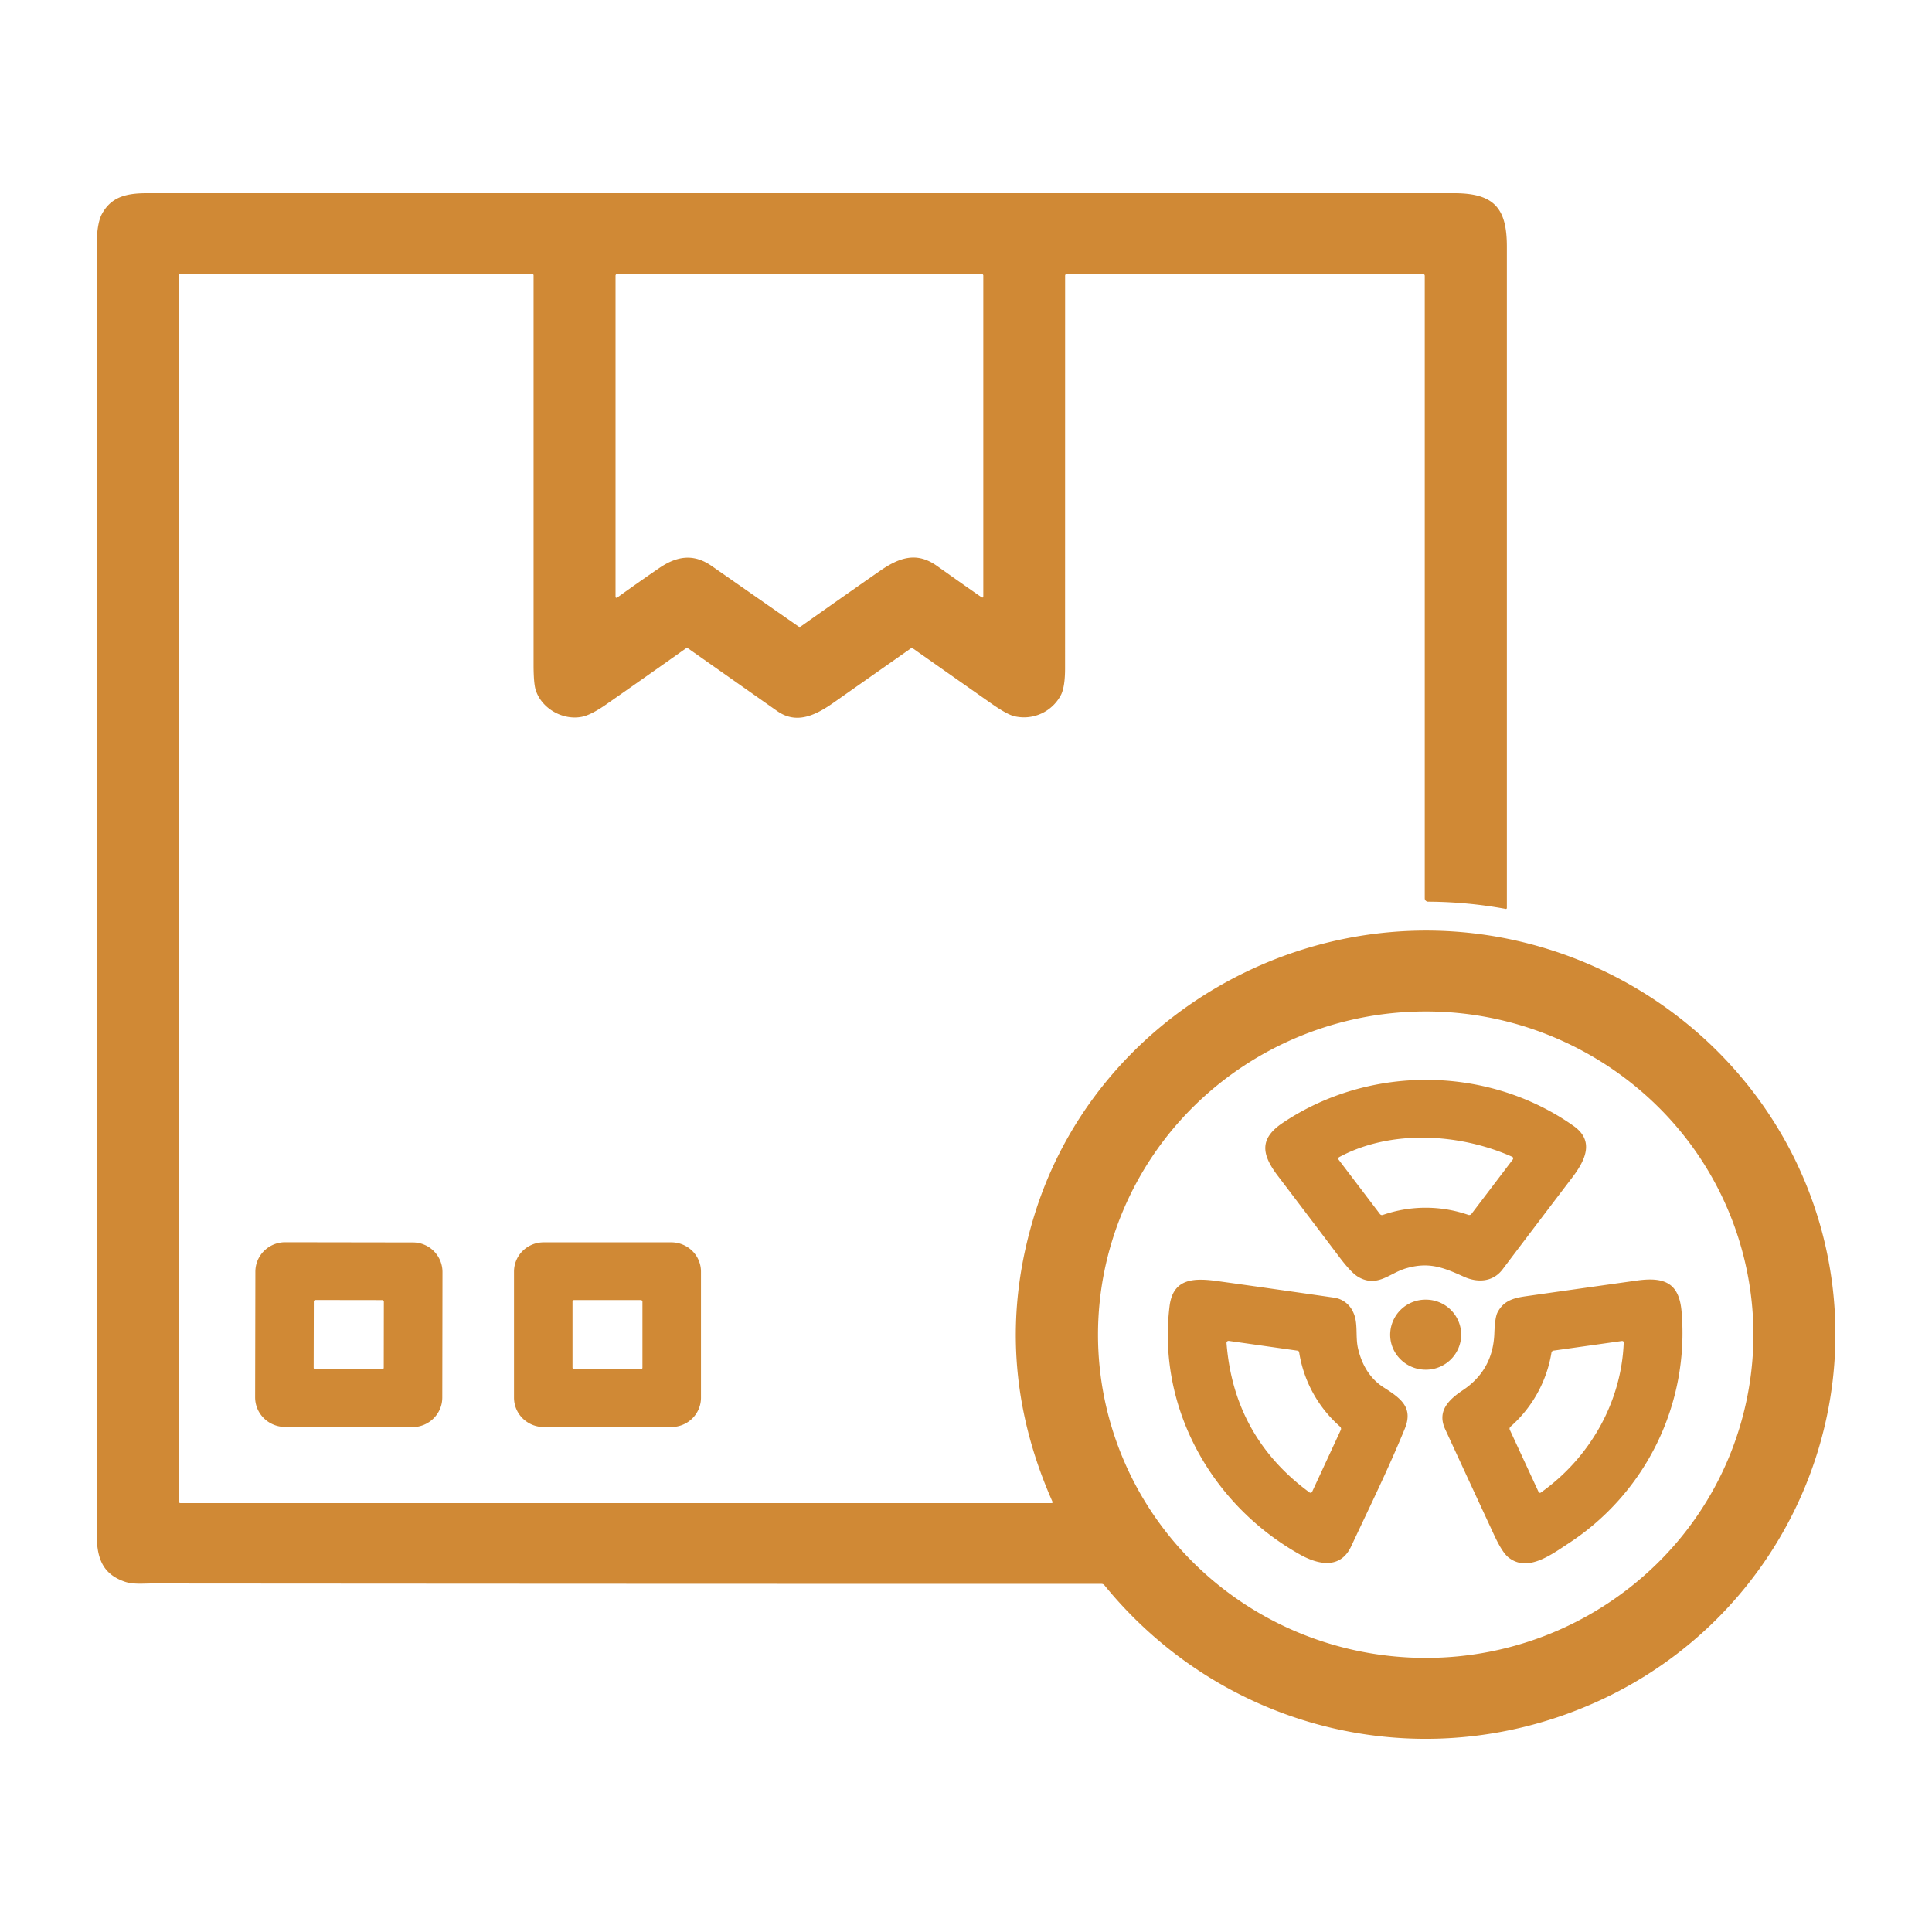 <svg width="40" height="40" fill="none" xmlns="http://www.w3.org/2000/svg"><g fill="#D08935"><path d="M21.788 31.086c-.867-1.961-.989-3.943-.366-5.947 1.274-4.103 5.61-6.59 9.863-5.688 3.208.681 5.76 3.133 6.499 6.299.89 3.81-1.03 7.75-4.608 9.43-3.602 1.689-7.81.706-10.309-2.358a.077.077 0 00-.063-.03c-6.544 0-13.094-.003-19.648-.008-.194 0-.4.023-.576-.038-.492-.171-.58-.533-.58-1.038V5.132c0-.334.037-.57.112-.705.194-.356.513-.427.929-.427h27.067c.833 0 1.09.318 1.09 1.105v13.693a.02.02 0 01-.015.02h-.009a9.141 9.141 0 00-1.606-.15.07.07 0 01-.05-.021.069.069 0 01-.02-.05V5.708a.037.037 0 00-.037-.036h-7.375a.034.034 0 00-.024.01.033.033 0 00-.01.023l-.001 8.133c0 .246-.027.427-.08.54a.864.864 0 01-.983.447c-.105-.029-.26-.117-.47-.264l-1.613-1.133a.046.046 0 00-.053 0l-1.588 1.116c-.386.271-.775.457-1.174.177l-1.838-1.293a.049.049 0 00-.057 0c-.546.387-1.095.773-1.647 1.158-.212.147-.382.233-.511.256-.392.072-.823-.175-.945-.553-.03-.094-.045-.27-.045-.53V5.7a.03.03 0 00-.03-.03H3.719c-.014 0-.02.007-.02.02v25.39c0 .027.014.04.041.04h18.025c.026 0 .033-.011.023-.034zm-8.143-19.323c.37-.254.716-.306 1.09-.045l1.795 1.252a.043.043 0 00.05 0c.54-.382 1.083-.764 1.63-1.145.411-.286.769-.407 1.187-.11.415.294.72.51.918.645.029.02.043.013.043-.021V5.704a.034.034 0 00-.034-.033H12.78a.036.036 0 00-.036.035v6.65a.02.02 0 00.011.019.022.022 0 00.011.002.021.021 0 00.011-.004c.287-.207.576-.41.868-.61zm22.658 15.87a6.645 6.645 0 00-1.988-4.732 6.833 6.833 0 00-4.797-1.96c-.892 0-1.774.173-2.597.51a6.791 6.791 0 00-2.201 1.45 6.686 6.686 0 00-1.471 2.171 6.613 6.613 0 000 5.122c.34.812.84 1.55 1.47 2.17a6.793 6.793 0 002.202 1.452 6.874 6.874 0 002.597.509 6.83 6.83 0 004.797-1.96 6.646 6.646 0 001.988-4.732z"/><path d="M29.073 26.272c-.31.098-.567.389-.952.165-.096-.056-.223-.19-.382-.399a594.52 594.52 0 00-1.278-1.687c-.34-.446-.397-.773.098-1.104 1.816-1.218 4.27-1.175 6.021.065.43.303.25.698-.021 1.057-.485.636-.968 1.273-1.45 1.912-.2.264-.518.282-.806.15-.444-.202-.744-.313-1.23-.16zm2.233-2.323c-1.087-.484-2.502-.57-3.575.005-.027.015-.032.035-.013.06l.851 1.12c.017.021.038.028.064.019a2.704 2.704 0 011.762-.002.06.06 0 00.072-.021l.854-1.124a.038.038 0 00-.001-.047.036.036 0 00-.014-.01zM9.157 28.936a.605.605 0 01-.183.433.623.623 0 01-.44.178l-2.632-.004a.625.625 0 01-.439-.18.608.608 0 01-.181-.433l.005-2.6a.605.605 0 01.182-.433.621.621 0 01.44-.178l2.632.004a.613.613 0 01.62.613l-.004 2.6zm-1.21-1.986a.032.032 0 00-.02-.03.033.033 0 00-.012-.003l-1.386-.002a.033.033 0 00-.03.02.032.032 0 00-.002.012l-.003 1.37a.032.032 0 00.02.03.033.033 0 00.013.002l1.385.002a.033.033 0 00.023-.01.032.032 0 00.01-.022l.002-1.37zm6.566 1.988a.603.603 0 01-.18.43.62.62 0 01-.435.177h-2.641a.62.62 0 01-.435-.178.603.603 0 01-.18-.429v-2.61c0-.161.064-.316.18-.43a.62.62 0 01.435-.177h2.64a.62.62 0 01.436.178c.115.113.18.268.18.429v2.61zm-1.212-1.987a.034.034 0 00-.035-.035h-1.378a.034.034 0 00-.035.034v1.366c0 .009.004.017.01.024a.04.04 0 00.025.01h1.378a.036.036 0 00.025-.01.037.037 0 00.008-.011.035.035 0 00.002-.014v-1.364zm19.155 5.015c-.357.234-.834.588-1.223.28-.087-.068-.187-.224-.3-.468-.338-.728-.675-1.456-1.011-2.185-.17-.365.052-.602.364-.81.418-.279.636-.673.653-1.182.008-.217.03-.36.065-.428.12-.231.307-.295.576-.334.769-.11 1.538-.218 2.306-.326.585-.083.883.056.93.652a5.2 5.2 0 01-2.36 4.801zm-.554-1.065c1.011-.718 1.665-1.862 1.715-3.096.002-.032-.013-.045-.045-.04l-1.405.198a.051.051 0 00-.046.044 2.604 2.604 0 01-.849 1.532.055.055 0 00-.013.064l.595 1.285a.032.032 0 00.035.019.026.026 0 00.013-.006zm-2.818-1.319c-.336.821-.732 1.627-1.109 2.432-.221.473-.671.39-1.067.167-1.828-1.028-2.948-3.034-2.694-5.133.071-.59.509-.593 1.017-.521.793.11 1.586.223 2.38.338a.51.51 0 01.398.288c.119.231.047.51.108.768.086.364.263.632.529.803.355.227.62.413.438.858zm-1.915 1.298l.59-1.273a.06.06 0 00-.014-.07A2.577 2.577 0 0126.898 28c-.003-.021-.016-.033-.037-.036l-1.42-.202a.042.042 0 00-.047.044c.1 1.292.671 2.322 1.712 3.089.027.02.048.015.063-.016zm2.349-2.522a.73.73 0 00.735-.725.73.73 0 00-.735-.725.73.73 0 00-.736.725c0 .4.33.725.736.725z"/></g></svg>